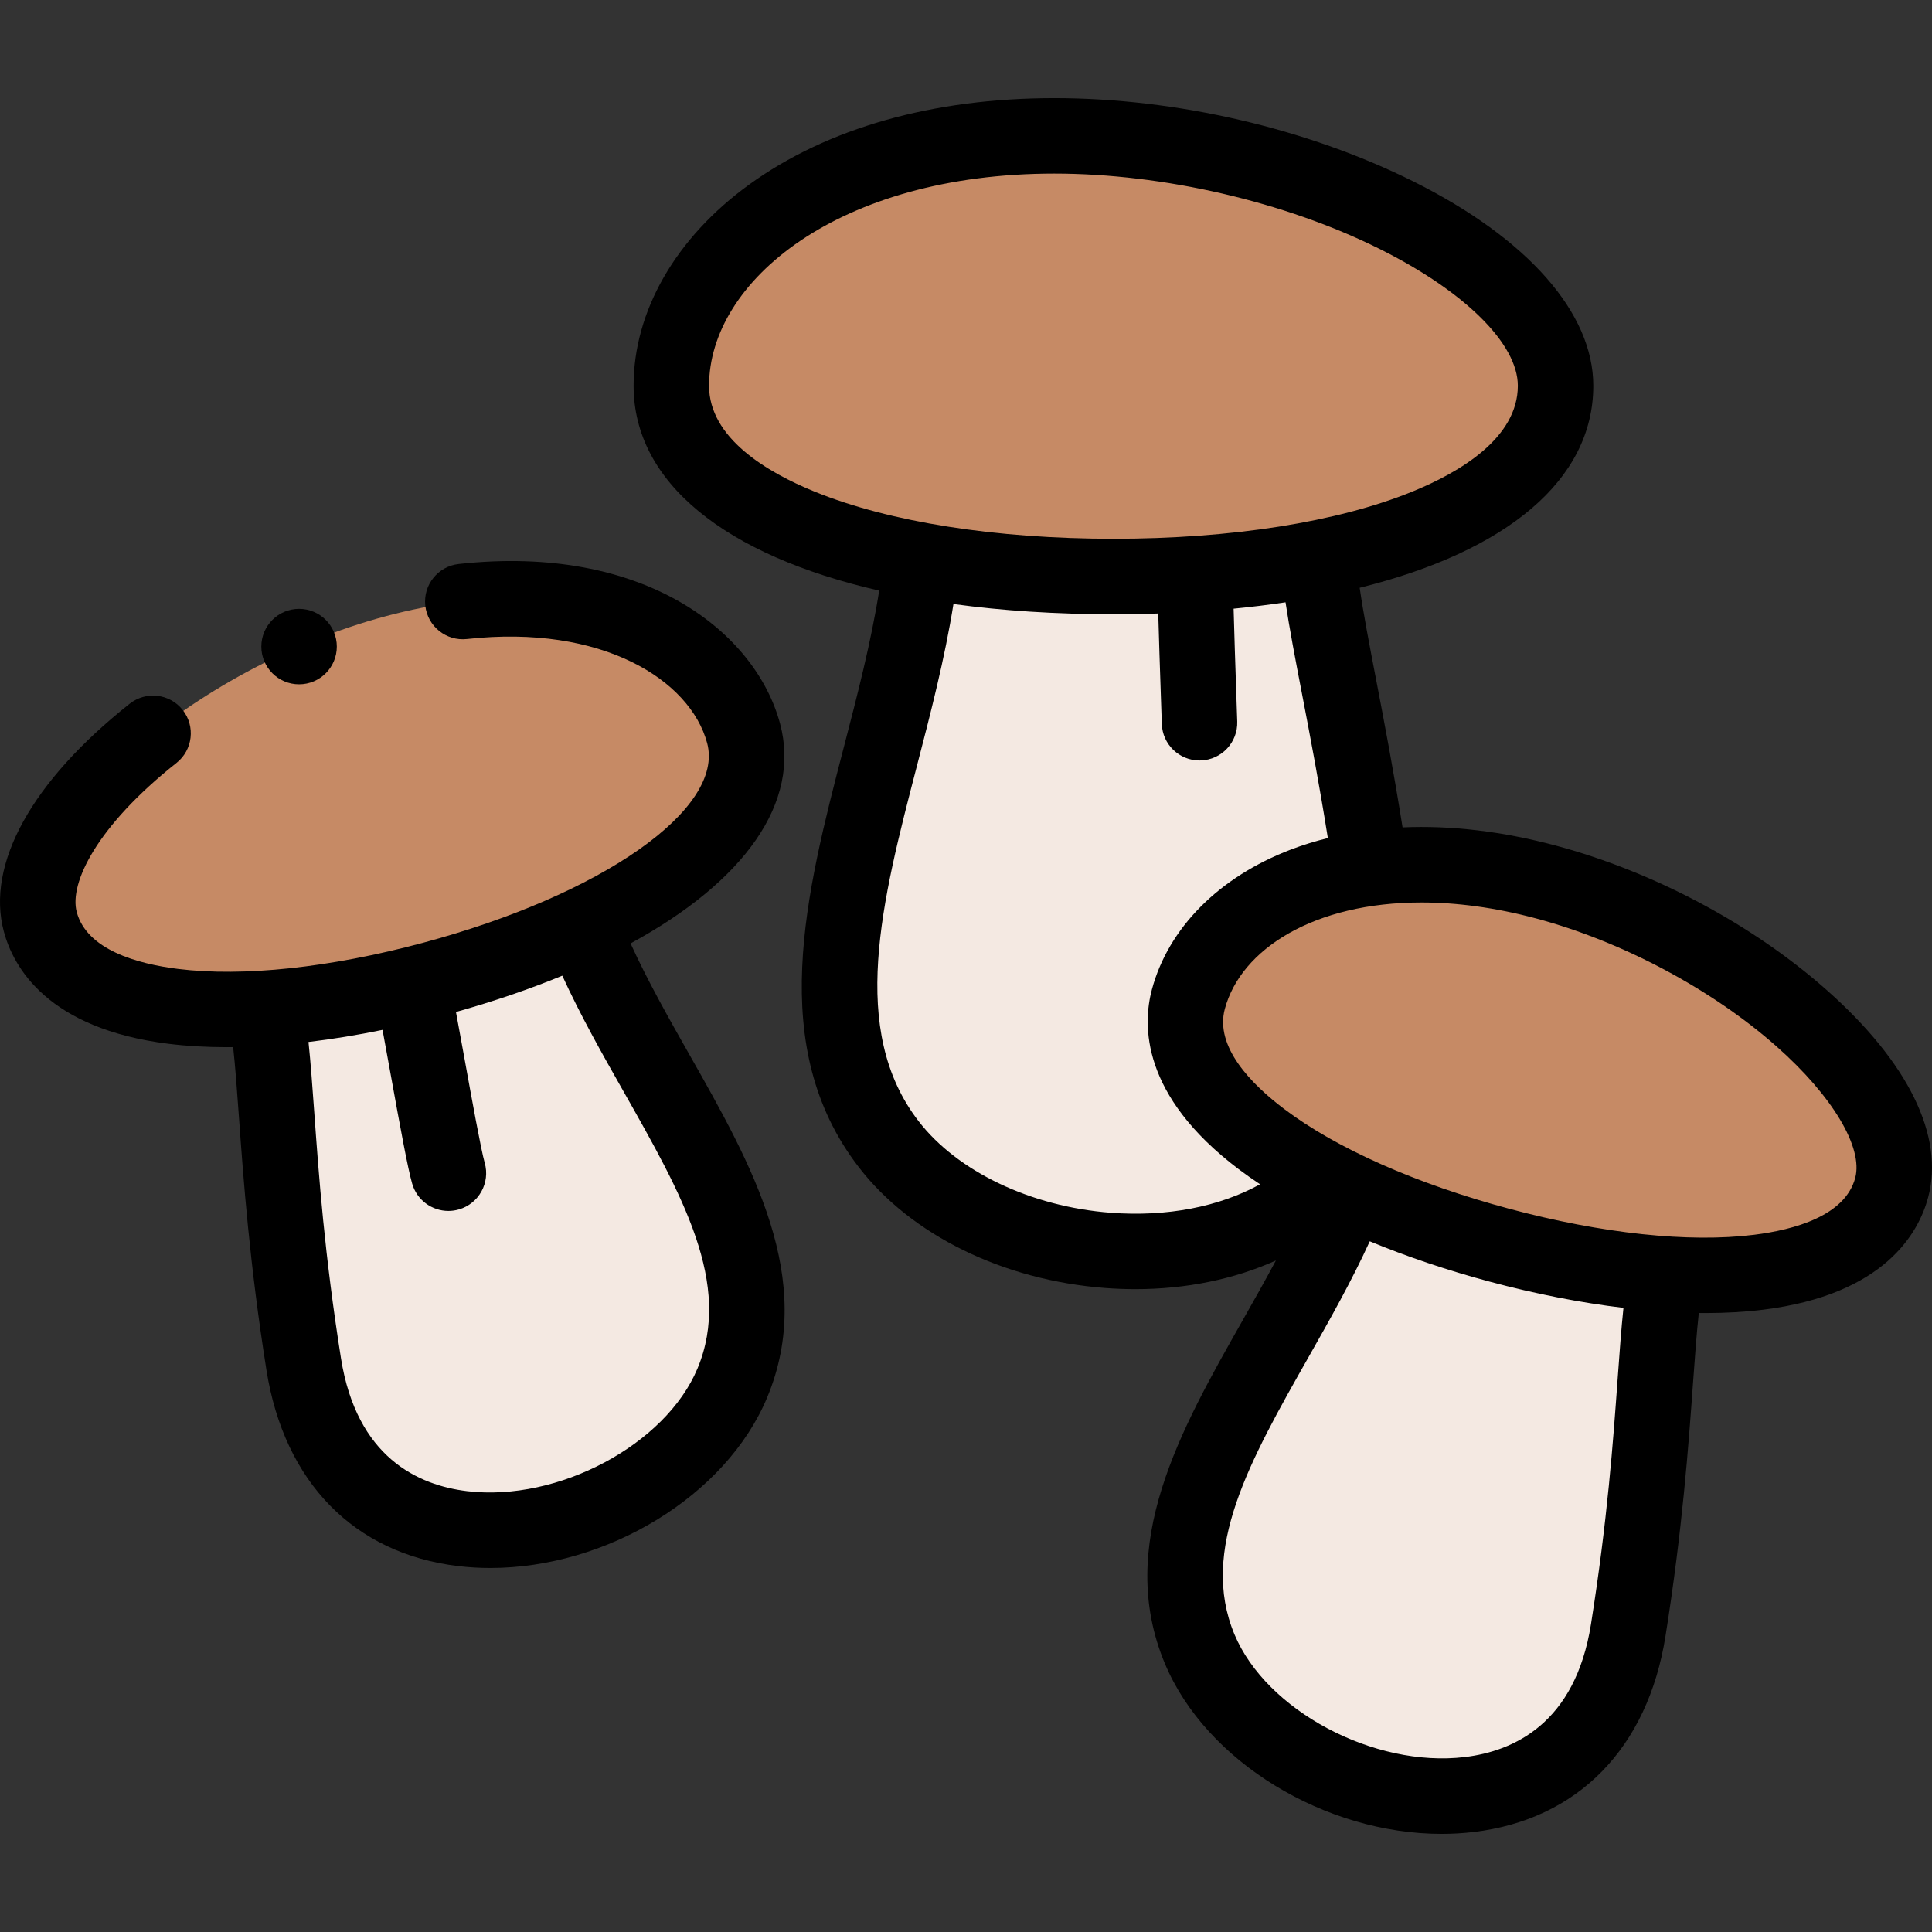 <svg id="Layer_1" enable-background="new 0 0 512.023 512.023" height="512" viewBox="0 0 512.023 512.023" width="512" xmlns="http://www.w3.org/2000/svg"><rect x="0" y="0" width="512.023" height="512.023" fill="#333333" stroke="none"/><g><g clip-rule="evenodd" fill-rule="evenodd"><path d="m295.087 152.785c19.586 0 38.049-1.677 54.275-4.909 37.386-7.448 62.896-23.155 62.896-45.642 0-32.248-68.134-66.227-132.846-66.227-64.711 0-101.495 33.979-101.495 66.227 0 23.152 27.04 39.117 66.24 46.281 15.4 2.813 32.677 4.27 50.93 4.27z" fill="#c68a65"/><path d="m363.244 230.076c-5.758-39.343-12.493-64.445-13.882-82.201-16.226 3.233-34.689 4.909-54.275 4.909-18.252 0-35.53-1.456-50.93-4.271-5.775 55.183-40.017 114.068-8.611 154.752 24.9 32.257 86.975 39.171 116.318 9.55-26.114-13.635-41.521-30.835-36.923-47.994 4.546-16.971 22.063-31.112 48.303-34.745z" fill="#f4e9e2"/><path d="m409.784 233.775c-17.417-4.667-33.119-5.557-46.539-3.699-26.241 3.633-43.757 17.775-48.304 34.745-4.598 17.159 10.809 34.359 36.923 47.994 1.911.998 3.879 1.976 5.901 2.934 11.65 5.521 25.082 10.362 39.6 14.252 15.578 4.174 30.621 6.775 44.216 7.663 31.324 2.044 54.962-5.013 59.754-22.899 6.872-25.65-40.08-67.198-91.551-80.99z" fill="#c68a65"/><path d="m397.364 330.001c-14.518-3.89-27.95-8.731-39.6-14.252-16.354 42.661-56.14 82.201-39.831 121.254 17.908 42.883 102.901 62.316 113.582-4.978 7.559-47.62 6.728-76.406 10.064-94.361-13.594-.887-28.637-3.489-44.215-7.663z" fill="#f4e9e2"/><path d="m114.649 259.533c14.518-3.89 27.95-8.73 39.6-14.251 29.653-14.053 47.758-32.514 42.824-50.929-6.873-25.649-43.372-44.837-94.843-31.045-51.471 13.791-98.423 55.34-91.551 80.99 4.793 17.886 28.43 24.943 59.754 22.899 13.594-.888 28.637-3.49 44.216-7.664z" fill="#c68a65"/><path d="m154.248 245.282c-11.65 5.521-25.082 10.362-39.6 14.251-15.578 4.174-30.621 6.776-44.217 7.66 3.337 17.958 2.506 46.745 10.064 94.365 10.682 67.293 95.675 47.86 113.583 4.977 16.31-39.054-23.476-78.593-39.83-121.253z" fill="#f4e9e2"/></g><g><path d="m167.111 250.027c30.271-16.469 45.212-37.389 39.62-58.262-6.479-24.178-35.908-47.723-85.173-42.291-5.49.605-9.449 5.546-8.844 11.036s5.551 9.449 11.035 8.844c35.882-3.958 59.187 10.883 63.663 27.587 4.666 17.417-27.729 40.173-75.353 52.934-24.623 6.598-47.666 9.052-64.887 6.908-10.759-1.339-24.148-5.041-26.837-15.073-2.045-7.633 5.338-22.813 26.441-39.522 4.329-3.429 5.061-9.718 1.632-14.048s-9.715-5.062-14.048-1.632c-25.961 20.556-38.115 42.563-33.342 60.377 2.517 9.392 11.538 25.744 43.686 29.744 4.805.598 9.967.893 15.42.893.55 0 1.112-.011 1.668-.017.579 5.32 1.029 11.497 1.553 18.764 1.169 16.24 2.771 38.482 7.275 66.856 4.714 29.697 23.234 48.622 50.813 51.921 2.824.338 5.674.502 8.532.502 30.739 0 62.414-18.997 73.341-45.161 13.124-31.428-4.066-61.742-20.69-91.057-5.447-9.603-11.023-19.47-15.505-29.303zm17.74 112.654c-8.436 20.199-36.963 35.388-61.042 32.507-12.951-1.55-29.265-8.914-33.438-35.198-4.369-27.529-5.872-48.393-7.079-65.158-.512-7.105-.956-13.218-1.531-18.684 6.345-.759 12.909-1.828 19.622-3.206.618 3.314 1.331 7.252 2.074 11.355 2.735 15.111 4.614 25.32 5.772 29.372 1.255 4.392 5.259 7.255 9.61 7.255.909 0 1.834-.125 2.752-.387 5.311-1.518 8.386-7.052 6.868-12.363-.972-3.4-3.486-17.294-5.323-27.439-.827-4.573-1.62-8.951-2.294-12.536 10.177-2.861 19.595-6.089 28.18-9.623 4.803 10.503 10.566 20.698 16.194 30.621 15.552 27.421 28.982 51.102 19.635 73.484z"/><path d="m484.064 262.333c-19.585-17.327-45.716-31.257-71.692-38.217-14.2-3.805-27.892-5.406-40.661-4.842-2.415-15.241-4.926-28.311-7.002-39.116-1.831-9.53-3.365-17.515-4.366-24.385 38.92-9.614 61.915-28.578 61.915-53.54 0-19.305-17.384-39.044-47.694-54.156-28.133-14.026-62.814-22.071-95.152-22.071-32.219 0-60.188 7.927-80.882 22.923-19.455 14.099-30.613 33.527-30.613 53.304 0 25.634 24.248 44.942 65.089 54.295-2.15 13.637-5.795 27.707-9.345 41.378-10.158 39.114-20.661 79.559 3.971 111.468 13.874 17.973 38.256 29.925 65.223 31.972 2.714.206 5.4.308 8.061.308 13.495-.001 26.206-2.641 37.226-7.594-2.828 5.291-5.802 10.553-8.742 15.738-16.625 29.315-33.815 59.628-20.69 91.057 10.927 26.167 42.6 45.163 73.34 45.161 2.856 0 5.711-.165 8.534-.502 27.578-3.3 46.099-22.225 50.812-51.921 4.506-28.378 6.107-50.623 7.277-66.864.524-7.275.972-13.443 1.551-18.756.556.006 1.117.017 1.668.017 5.451 0 10.617-.295 15.421-.893 32.147-4 41.169-20.353 43.685-29.744 4.352-16.261-5.211-35.8-26.934-55.02zm-296.148-160.1c0-27.639 34.224-56.228 91.495-56.228 28.913 0 61.148 7.465 86.229 19.97 22.587 11.262 36.618 25.155 36.618 36.257 0 13.807-15.27 22.903-28.079 28.103-19.777 8.028-47.865 12.449-79.092 12.449s-59.314-4.421-79.092-12.449c-12.81-5.199-28.079-14.295-28.079-28.102zm106.45 219.172c-21.088-1.601-40.594-10.893-50.904-24.25-18.643-24.15-9.803-58.186-.445-94.22 3.639-14.013 7.368-28.432 9.669-42.853 12.953 1.772 27.141 2.703 42.401 2.703 4.035 0 7.991-.069 11.874-.197.168 6.358.447 14.57.718 22.577l.227 6.709c.18 5.406 4.619 9.667 9.988 9.667.112 0 .226-.002.34-.005 5.52-.185 9.845-4.808 9.66-10.328l-.227-6.72c-.281-8.294-.57-16.817-.733-23.176 4.734-.459 9.323-1.023 13.76-1.689 1.06 7.061 2.579 14.971 4.374 24.311 2.137 11.119 4.515 23.506 6.842 38.165-3.379.847-6.672 1.856-9.845 3.069-19.014 7.272-32.421 20.782-36.784 37.065-2.517 9.392-2.88 28.063 22.961 47.602 1.8 1.361 3.713 2.701 5.707 4.023-10.813 5.97-24.648 8.678-39.583 7.547zm134.355 43.887c-1.208 16.766-2.711 37.632-7.081 65.166-4.172 26.284-20.485 33.649-33.437 35.198-24.078 2.886-52.606-12.308-61.042-32.507-9.348-22.383 4.082-46.064 19.633-73.484 5.64-9.945 11.415-20.165 16.225-30.694 9.782 4.049 20.464 7.663 31.756 10.689 12.239 3.28 24.207 5.608 35.476 6.956-.574 5.46-1.018 11.562-1.53 18.676zm62.954-53.115c-2.688 10.033-16.077 13.734-26.836 15.073-17.222 2.143-40.265-.311-64.888-6.908-24.622-6.598-45.805-15.995-59.647-26.461-8.647-6.539-18.393-16.439-15.704-26.472 4.27-15.931 23.737-28.231 52.104-28.231 9.284 0 19.522 1.318 30.492 4.257 22.745 6.095 46.527 18.76 63.615 33.878 14.833 13.123 23.022 26.808 20.864 34.864z"/><path d="m79.264 181.358c5.522 0 10-4.477 10-10s-4.478-10-10-10h-.008c-5.522 0-9.996 4.477-9.996 10s4.481 10 10.004 10z"/></g></g></svg>